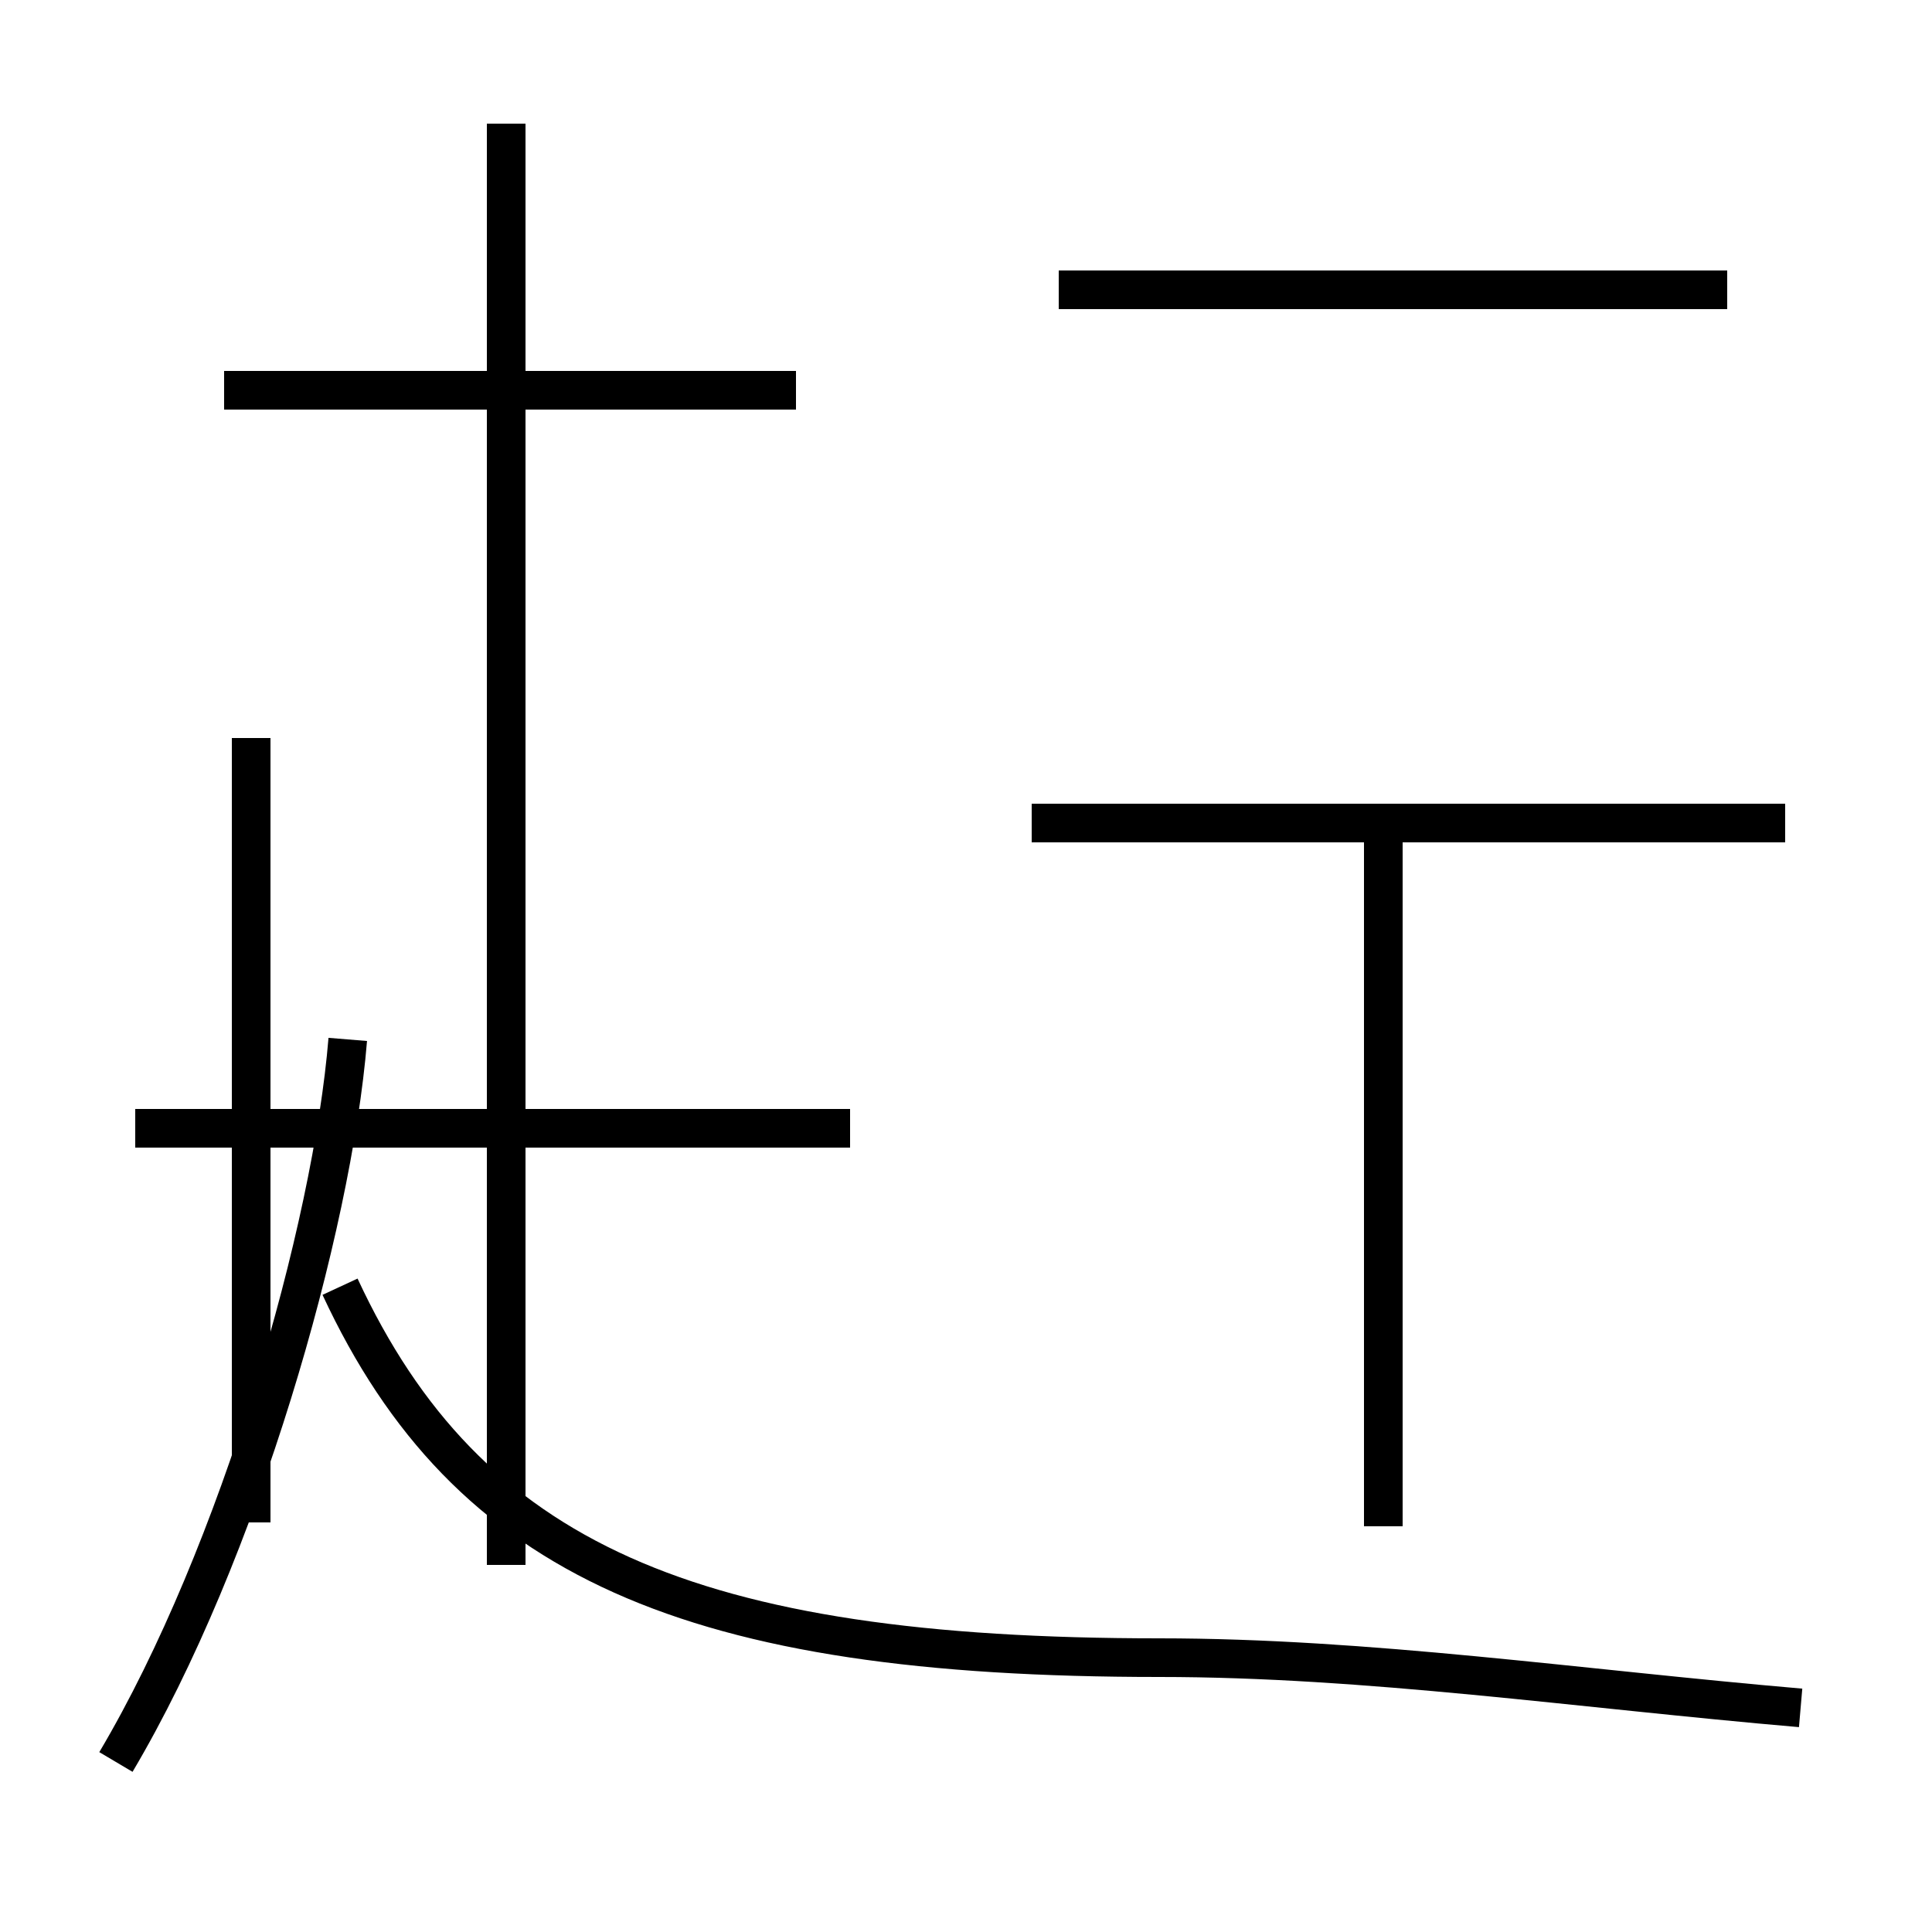 <?xml version='1.0' encoding='utf8'?>
<svg viewBox="0.0 -44.0 50.0 50.0" version="1.1" xmlns="http://www.w3.org/2000/svg">
<rect x="0.0" y="-44.0" width="50.0" height="50.0" fill="#808080" stroke="none"/>
<rect x="-1000" y="-1000" width="2000" height="2000" stroke="white" fill="white"/>
<g style="fill:none; stroke:#000000;  stroke-width:1">
<path d="M 3.0 -1.6 C 6.2 3.8 8.6 12.2 9.0 17.1 M 6.5 4.6 L 6.5 24.9 M 22.0 14.8 L 3.5 14.8 M 20.6 33.9 L 5.8 33.9 M 13.1 3.5 L 13.1 40.8 M 46.6 -0.2 C 40.8 0.3 35.4 1.1 30.0 1.1 C 17.9 1.1 12.1 3.6 8.8 10.7 M 35.8 22.9 L 35.8 4.5 M 44.7 36.5 L 27.4 36.5 M 46.2 22.7 L 26.7 22.7 " transform="scale(1, -1)" />
</g>
</svg>